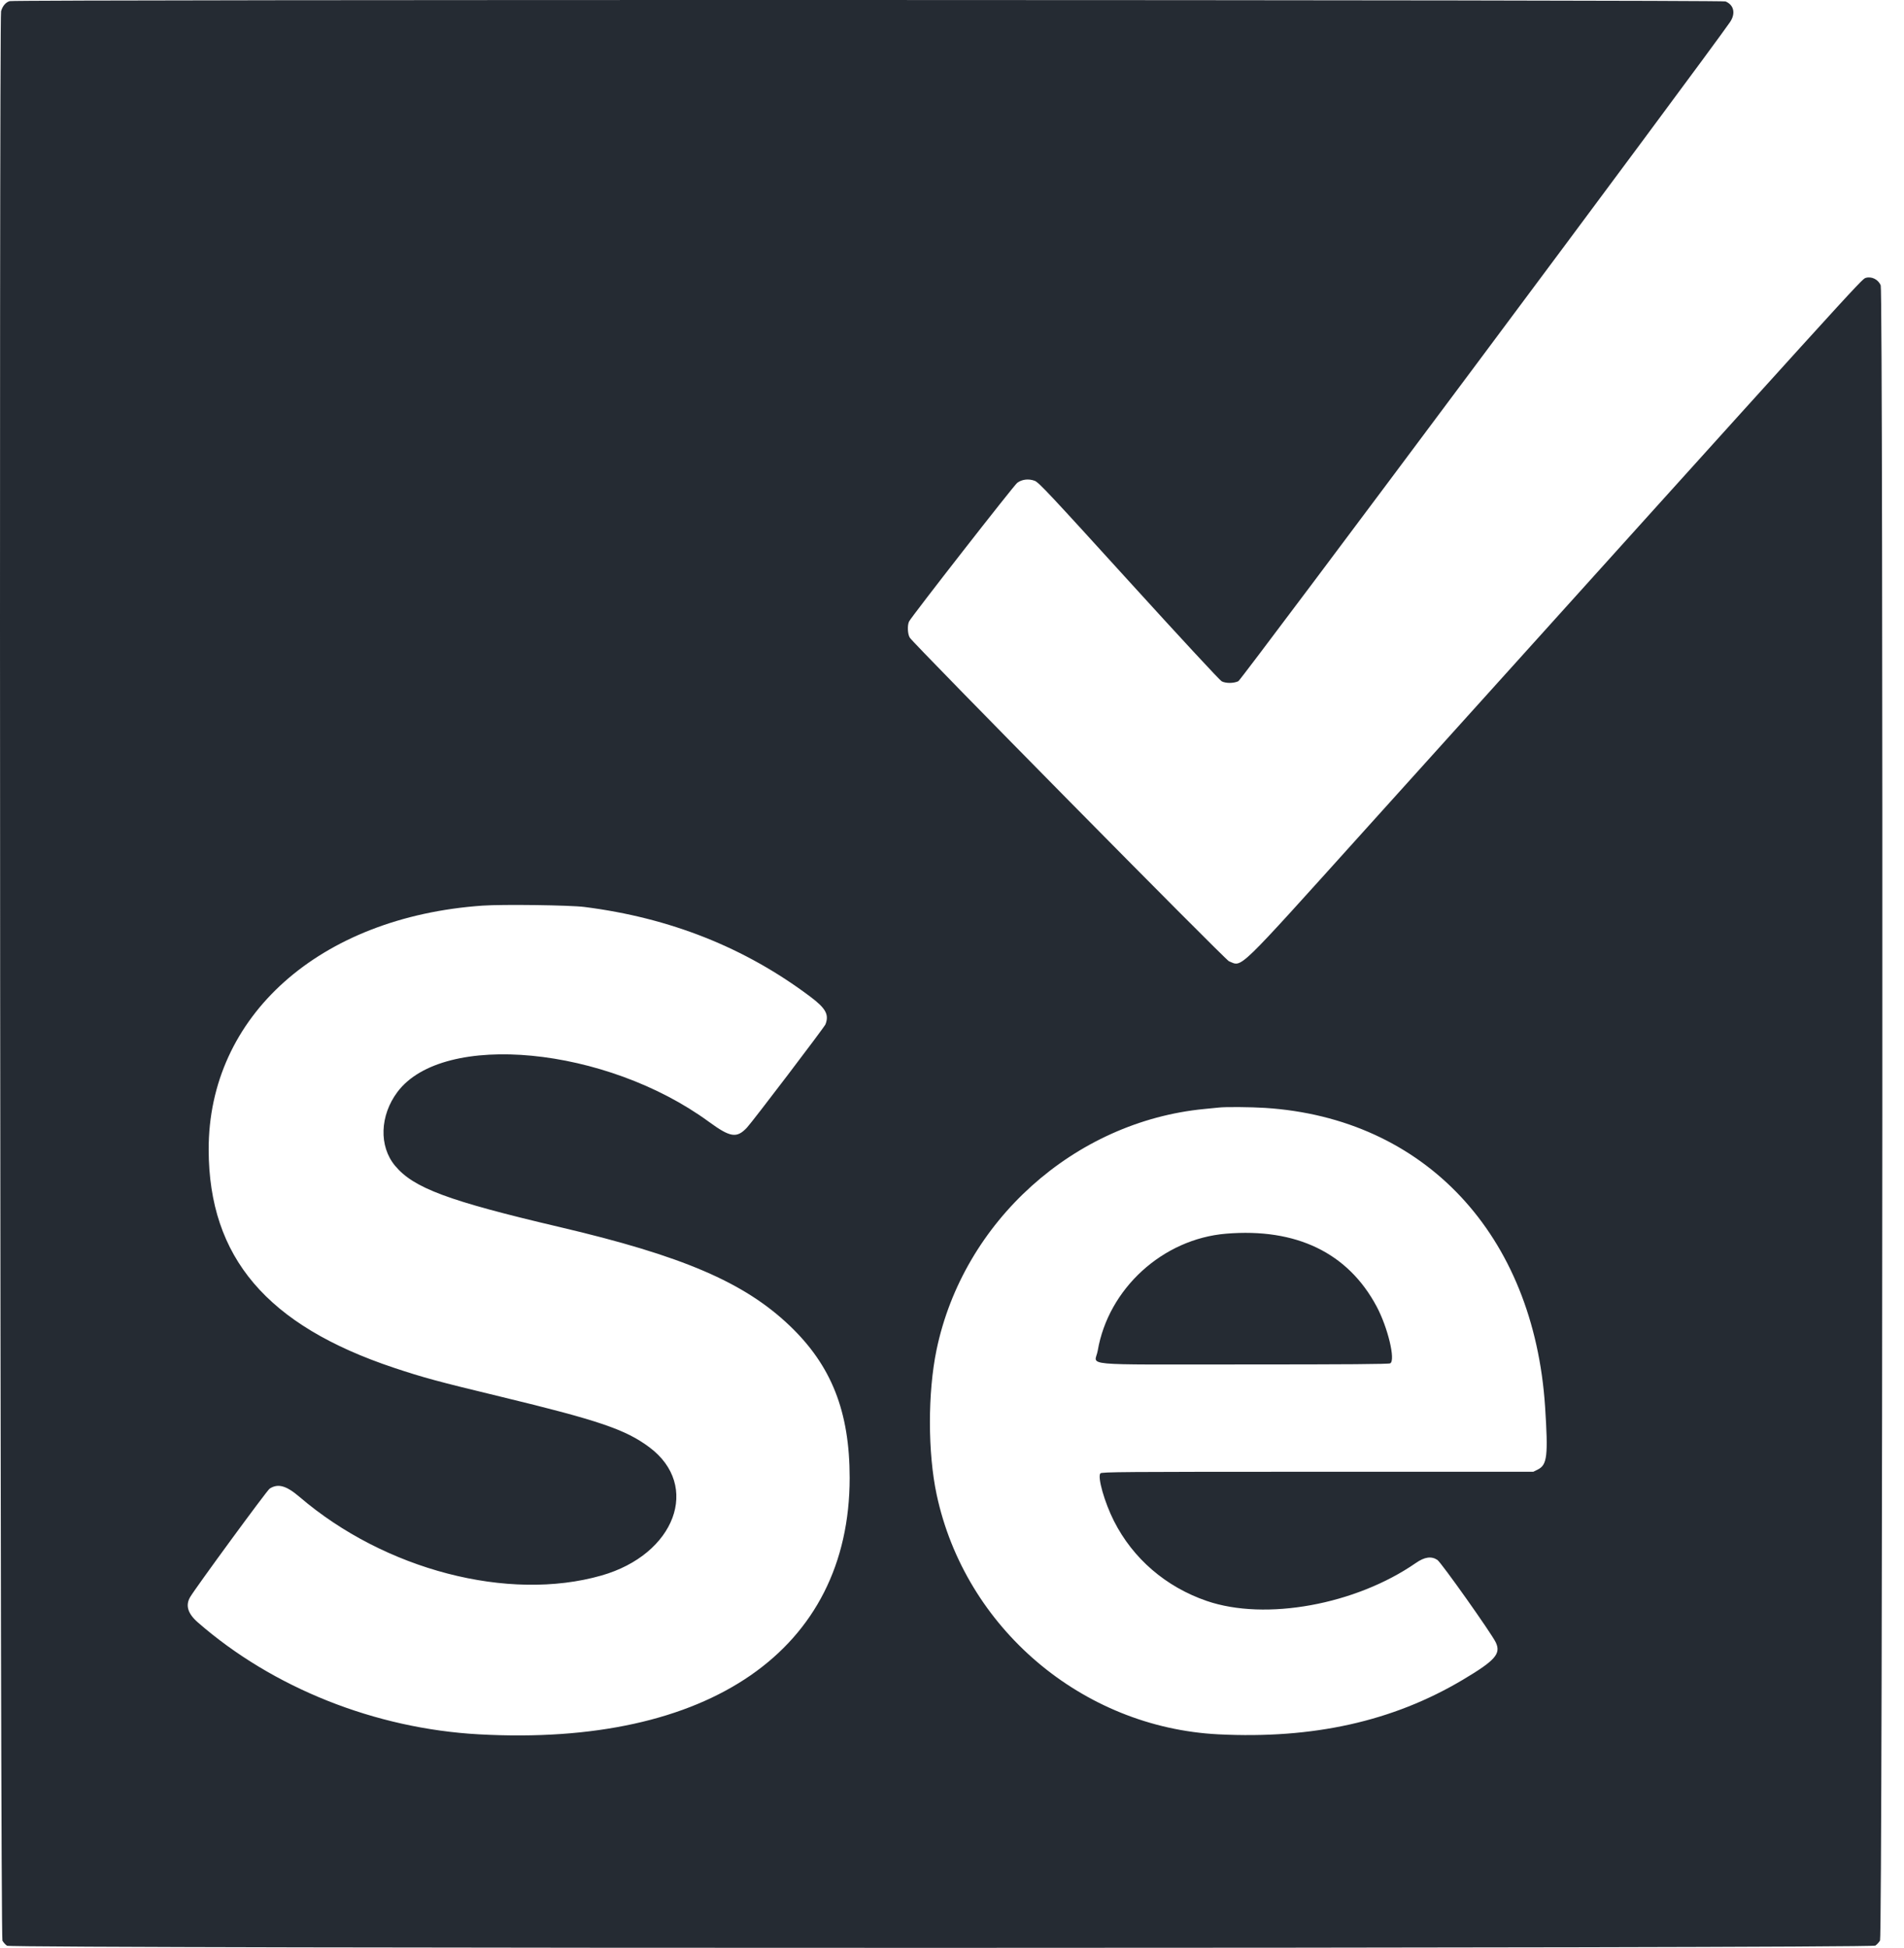 <svg xmlns="http://www.w3.org/2000/svg" xmlns:xlink="http://www.w3.org/1999/xlink" width="44" height="45" viewBox="0 0 44 45" version="1.1" _ngcontent-c3="" class="svg-convert" src="https://d1i2cp4a5c819e.cloudfront.net/wp-content/uploads/2020/02/ic-technology-selenium2x-1.svg" alt="ic-technology-selenium2x">
    <!-- Generator: Sketch 61.2 (89653) - https://sketch.com -->
    
    <desc>Created with Sketch.</desc>
    <g id="Page-1" stroke="none" stroke-width="1" fill="none" fill-rule="evenodd">
        <g id="ic-technology-selenium" fill="#252b33" fill-rule="nonzero">
            <path d="M0.224,0.026 C0.132,0.052 0.058,0.14 0.025,0.26 C-0.024,0.442 0.006,44.743 0.056,44.833 C0.079,44.875 0.127,44.928 0.162,44.951 C0.267,45.018 43.237,45.015 43.338,44.948 C43.375,44.923 43.424,44.87 43.446,44.83 C43.507,44.72 43.522,6.754 43.462,6.595 C43.409,6.458 43.253,6.379 43.115,6.42 C43.019,6.449 43.06,6.403 31.564,19.149 C28.519,22.526 28.718,22.333 28.4,22.207 C28.311,22.171 21.129,14.893 21.025,14.732 C20.973,14.651 20.964,14.439 21.01,14.354 C21.079,14.225 23.43,11.213 23.507,11.155 C23.616,11.073 23.771,11.055 23.912,11.108 C24.005,11.143 24.257,11.412 26.087,13.425 C27.248,14.702 28.19,15.719 28.232,15.74 C28.329,15.79 28.508,15.789 28.617,15.738 C28.69,15.704 39.455,1.276 39.979,0.511 C40.114,0.313 40.071,0.114 39.875,0.033 C39.78,-0.006 0.361,-0.013 0.224,0.026 M13.506,20.953 C15.487,21.204 17.216,21.891 18.726,23.026 C19.084,23.295 19.163,23.439 19.076,23.665 C19.05,23.731 17.387,25.918 17.259,26.053 C17.025,26.301 16.877,26.278 16.383,25.917 C14.005,24.177 10.246,23.816 9.186,25.225 C8.777,25.77 8.753,26.48 9.13,26.932 C9.556,27.445 10.352,27.742 12.931,28.347 C15.77,29.013 17.194,29.623 18.245,30.623 C19.215,31.547 19.635,32.61 19.635,34.143 C19.634,38.114 16.387,40.36 11.067,40.067 C8.668,39.935 6.305,38.994 4.572,37.481 C4.338,37.277 4.281,37.086 4.396,36.893 C4.531,36.667 6.172,34.428 6.231,34.391 C6.424,34.266 6.614,34.319 6.923,34.583 C8.893,36.269 11.748,37.012 13.899,36.398 C15.605,35.911 16.198,34.322 15.005,33.434 C14.455,33.024 13.836,32.814 11.569,32.266 C10.121,31.917 9.786,31.826 9.107,31.6 C6.166,30.619 4.829,29.047 4.822,26.563 C4.815,23.474 7.383,21.185 11.151,20.922 C11.613,20.89 13.171,20.91 13.506,20.953 M29.235,25.595 C32.925,25.831 35.445,28.522 35.706,32.502 C35.779,33.631 35.755,33.84 35.54,33.948 L35.434,34.001 L30.447,34.001 C25.93,34.001 25.457,34.005 25.429,34.038 C25.358,34.123 25.524,34.707 25.742,35.138 C26.181,36.006 26.941,36.661 27.888,36.986 C29.245,37.451 31.327,37.073 32.72,36.108 C32.921,35.968 33.077,35.946 33.216,36.037 C33.305,36.095 34.466,37.734 34.565,37.941 C34.692,38.205 34.556,38.36 33.804,38.807 C32.19,39.767 30.349,40.177 28.155,40.067 C25.004,39.907 22.303,37.609 21.645,34.528 C21.439,33.564 21.438,32.172 21.642,31.188 C22.258,28.218 24.824,25.91 27.832,25.62 C27.977,25.606 28.128,25.591 28.167,25.587 C28.322,25.569 28.902,25.574 29.235,25.595 M28.334,28.501 C26.871,28.622 25.613,29.769 25.367,31.206 C25.306,31.564 24.857,31.522 28.746,31.522 C31.131,31.522 32.092,31.515 32.127,31.496 C32.254,31.429 32.073,30.67 31.813,30.183 C31.152,28.944 29.958,28.366 28.334,28.501" id="path1" fill="#252b33"></path>
        </g>
    </g>
</svg>